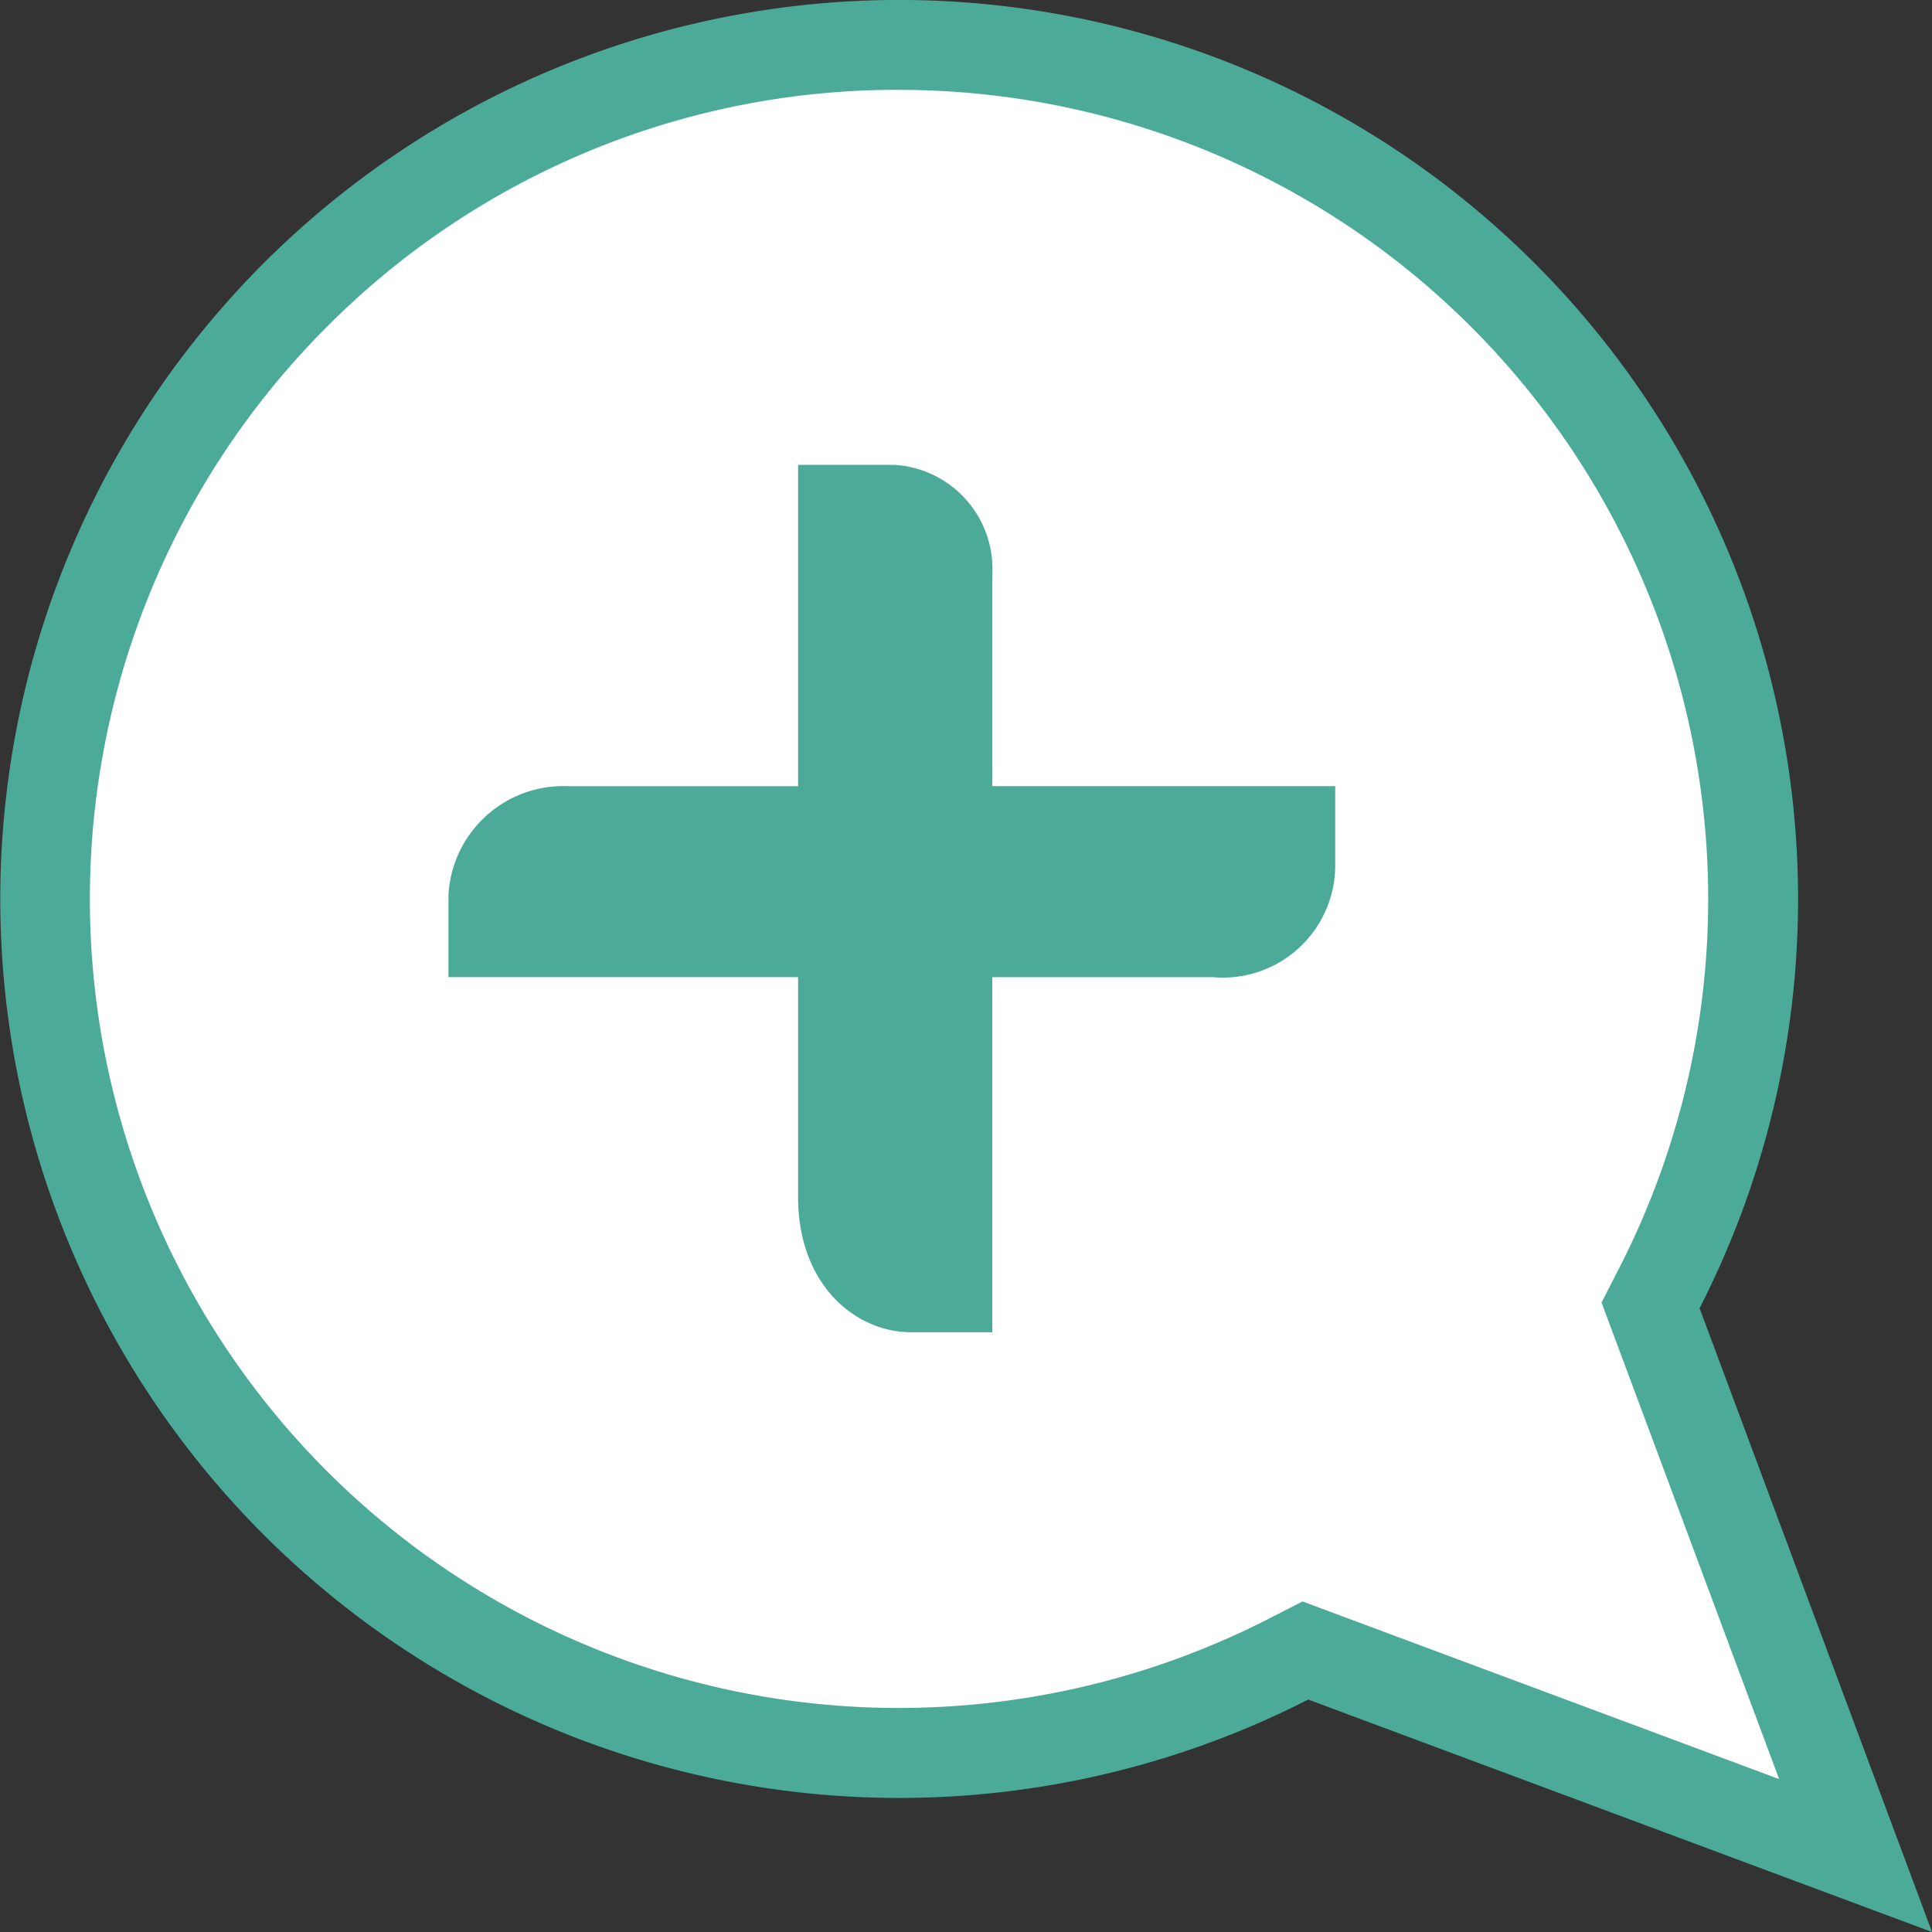 <svg height="44" viewBox="0 0 44 44" width="44" xmlns="http://www.w3.org/2000/svg">
    <rect x="0" y="0" width="44" height="44" fill="#333333" stroke="none"/>
    <!-- Curiosity + Concept + Craft by @nyuudo / www.nyuudo.com  -->

    <path
        d="m29.729 37.59-.401.205a19.54 19.54 0 0 1 -8.859 2.128 19.449 19.449 0 0 1 -13.748-33.203 19.452 19.452 0 0 1 31.075 22.607l-.205.401 4.668 12.53z"
        fill="#fff" />
    <g fill="#4bab98">
        <path
            d="m20.475 2.047a18.43 18.43 0 0 1 16.41 26.815l-.411.802.315.845 3.729 10.008-10.008-3.73-.845-.315-.802.41a18.515 18.515 0 0 1 -8.394 2.016 18.425 18.425 0 0 1 -13.024-31.455 18.307 18.307 0 0 1 13.03-5.397m0-2.047a20.474 20.474 0 1 0 9.319 38.707l14.206 5.294-5.293-14.206a20.477 20.477 0 0 0 -18.233-29.795z" />
        <path
            d="m27.6 22.254h-5.001v8.087h-1.846c-1.27 0-2.577-1.078-2.577-3.078v-5.01h-7.962v-1.886a2.622 2.622 0 0 1 2.731-2.462h5.231v-7.318h2.193a2.377 2.377 0 0 1 2.231 2.501v4.816h7.809v1.847a2.559 2.559 0 0 1 -2.808 2.501z" />
    </g>
</svg>